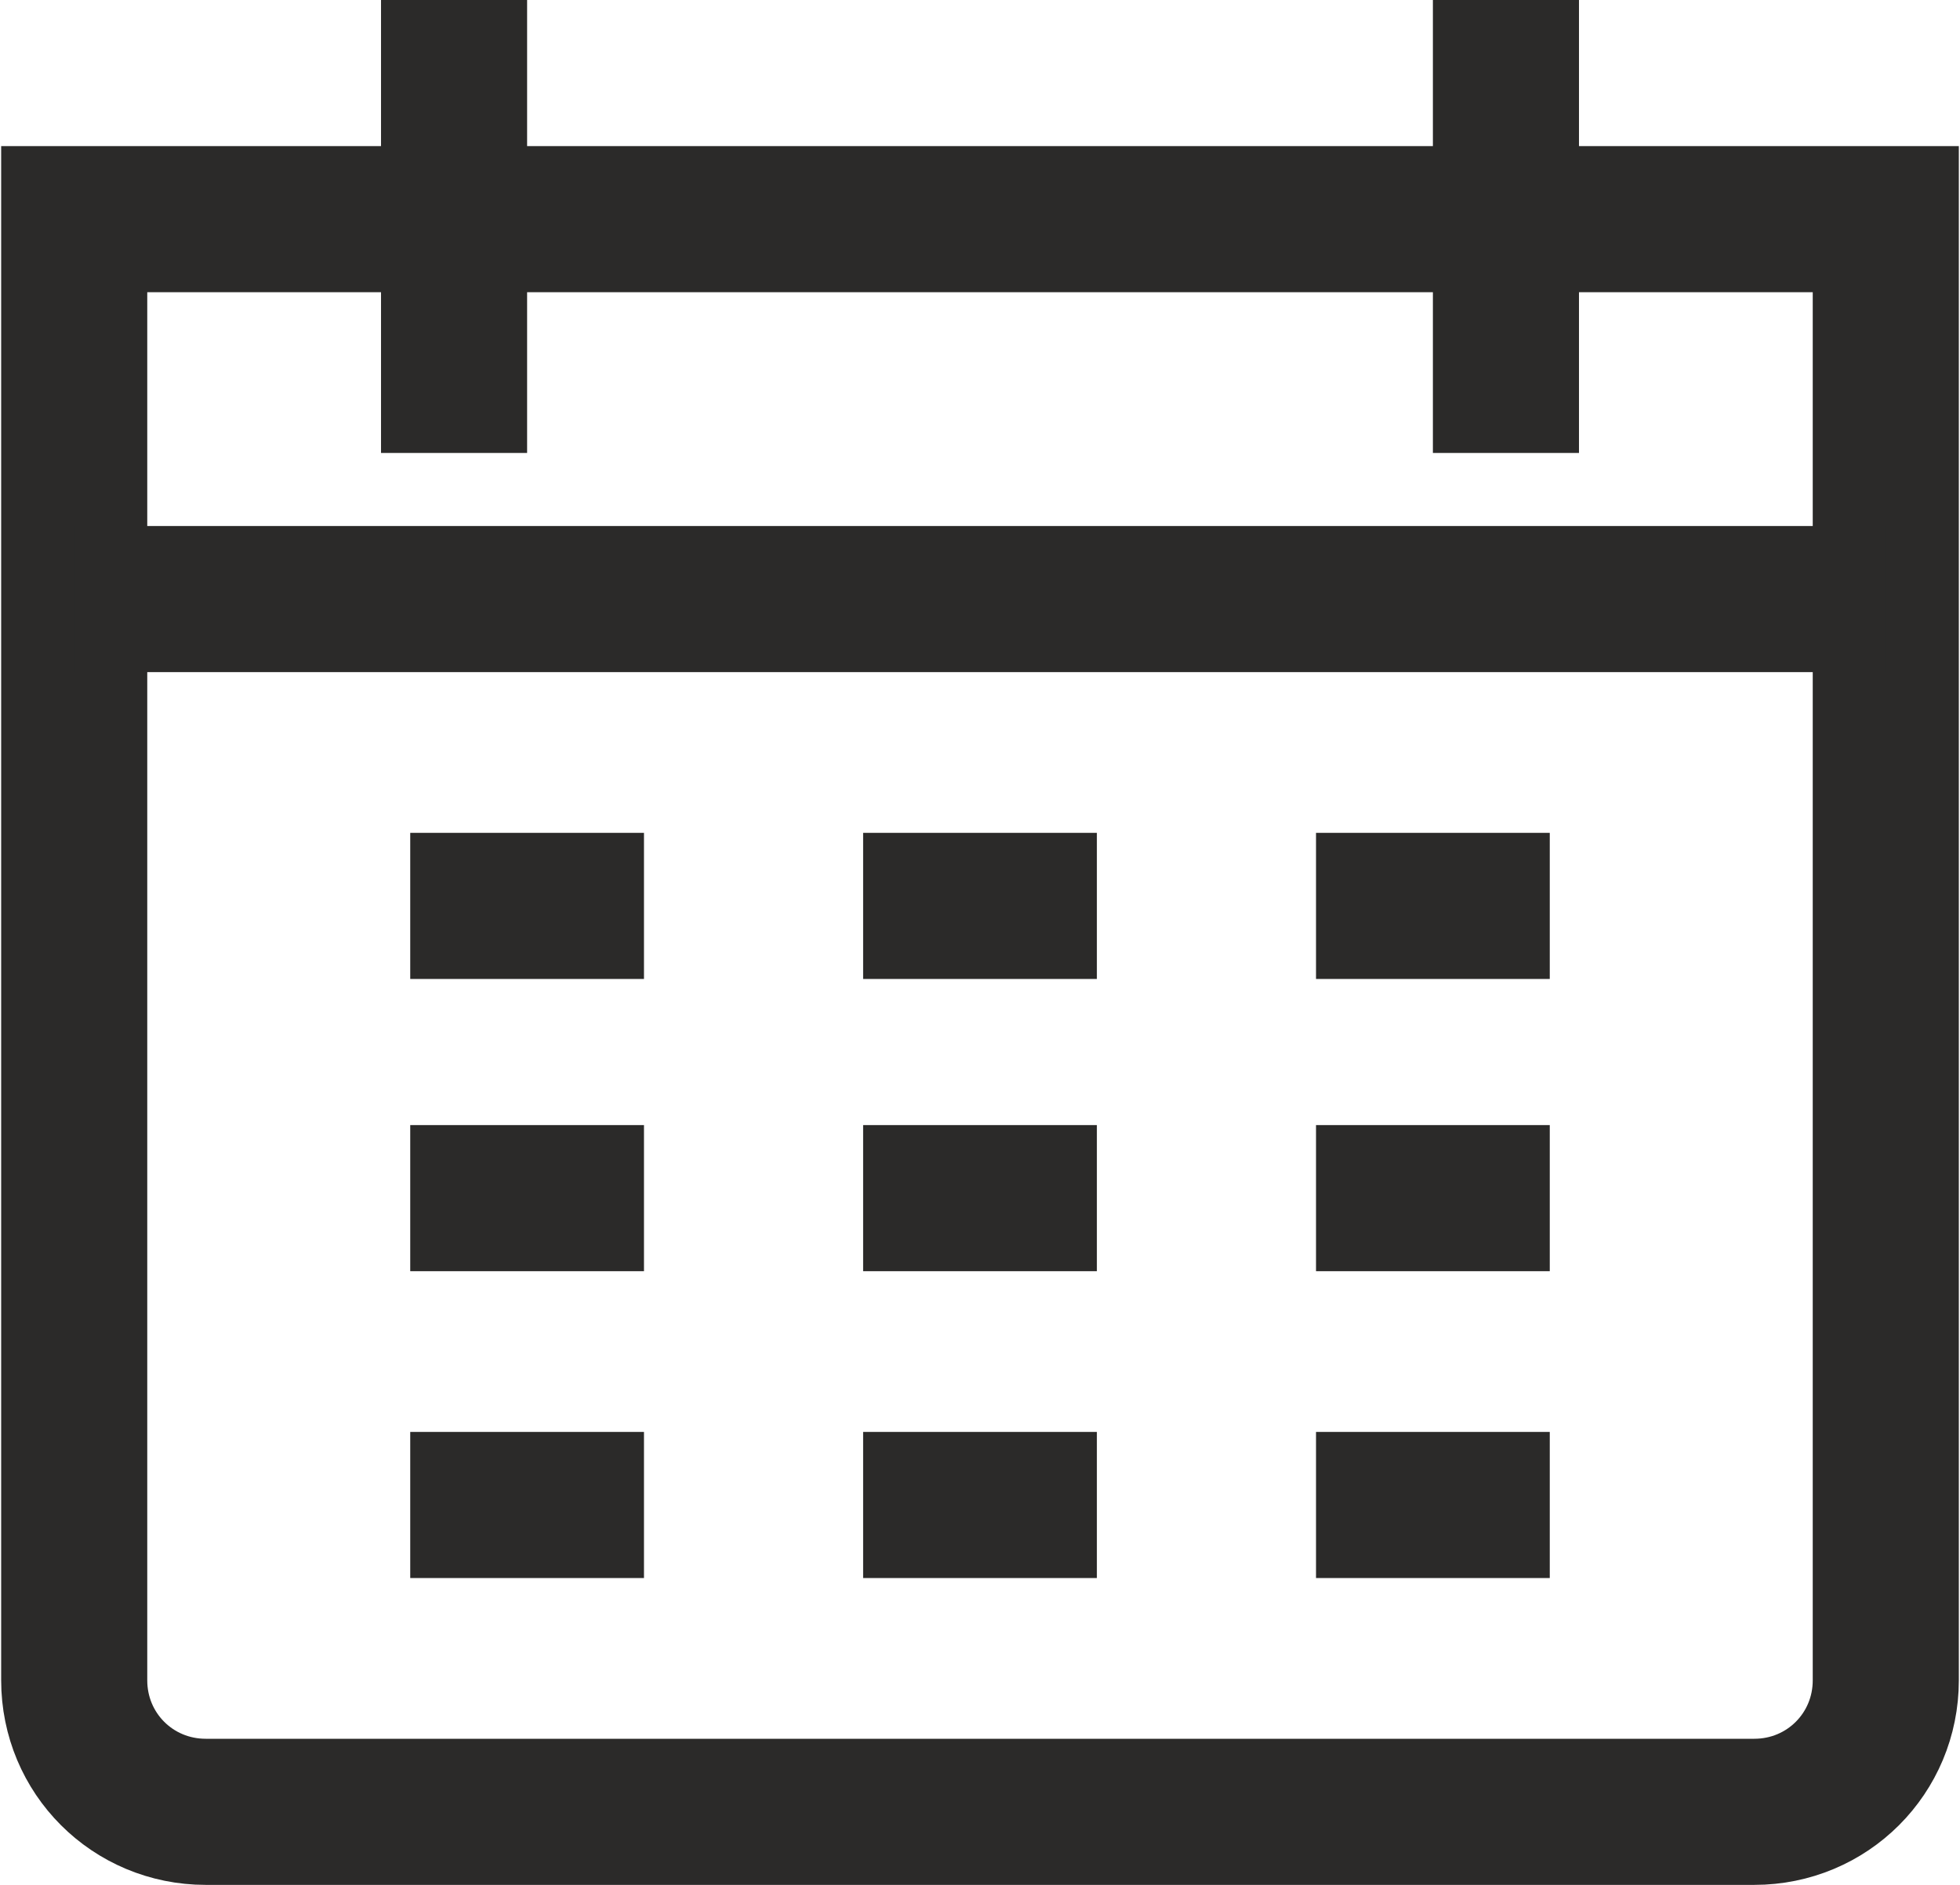 <?xml version="1.0" encoding="UTF-8"?>
<!DOCTYPE svg PUBLIC "-//W3C//DTD SVG 1.1//EN" "http://www.w3.org/Graphics/SVG/1.1/DTD/svg11.dtd">
<!-- Creator: CorelDRAW 2019 (64-Bit) -->
<svg xmlns="http://www.w3.org/2000/svg" xml:space="preserve" width="26px" height="25px" version="1.1" style="shape-rendering:geometricPrecision; text-rendering:geometricPrecision; image-rendering:optimizeQuality; fill-rule:evenodd; clip-rule:evenodd"
viewBox="0 0 1.34 1.29"
 xmlns:xlink="http://www.w3.org/1999/xlink">
 <defs>
  <style type="text/css">
   <![CDATA[
    .str0 {stroke:#2B2A29;stroke-width:0.1;stroke-miterlimit:22.926}
    .fil0 {fill:none}
   ]]>
  </style>
 </defs>
 <g id="Слой_x0020_1">
  <path class="fil0 str0" d="M1.29 0.15l0 1c0,0.05 -0.04,0.09 -0.09,0.09l-1.06 0c-0.05,0 -0.09,-0.04 -0.09,-0.09l0 -1 1.24 0z"/>
  <path class="fil0 str0" d="M1.03 0l0 0.31m-0.72 -0.31l0 0.31"/>
  <line class="fil0 str0" x1="0.05" y1="0.41" x2="1.29" y2= "0.41" />
  <line class="fil0 str0" x1="0.75" y1="0.62" x2="0.59" y2= "0.62" />
  <line class="fil0 str0" x1="0.44" y1="0.62" x2="0.28" y2= "0.62" />
  <line class="fil0 str0" x1="1.06" y1="0.62" x2="0.9" y2= "0.62" />
  <line class="fil0 str0" x1="0.75" y1="0.82" x2="0.59" y2= "0.82" />
  <line class="fil0 str0" x1="0.44" y1="0.82" x2="0.28" y2= "0.82" />
  <line class="fil0 str0" x1="1.06" y1="0.82" x2="0.9" y2= "0.82" />
  <line class="fil0 str0" x1="0.75" y1="1.03" x2="0.59" y2= "1.03" />
  <line class="fil0 str0" x1="0.44" y1="1.03" x2="0.28" y2= "1.03" />
  <line class="fil0 str0" x1="1.06" y1="1.03" x2="0.9" y2= "1.03" />
 </g>
</svg>
